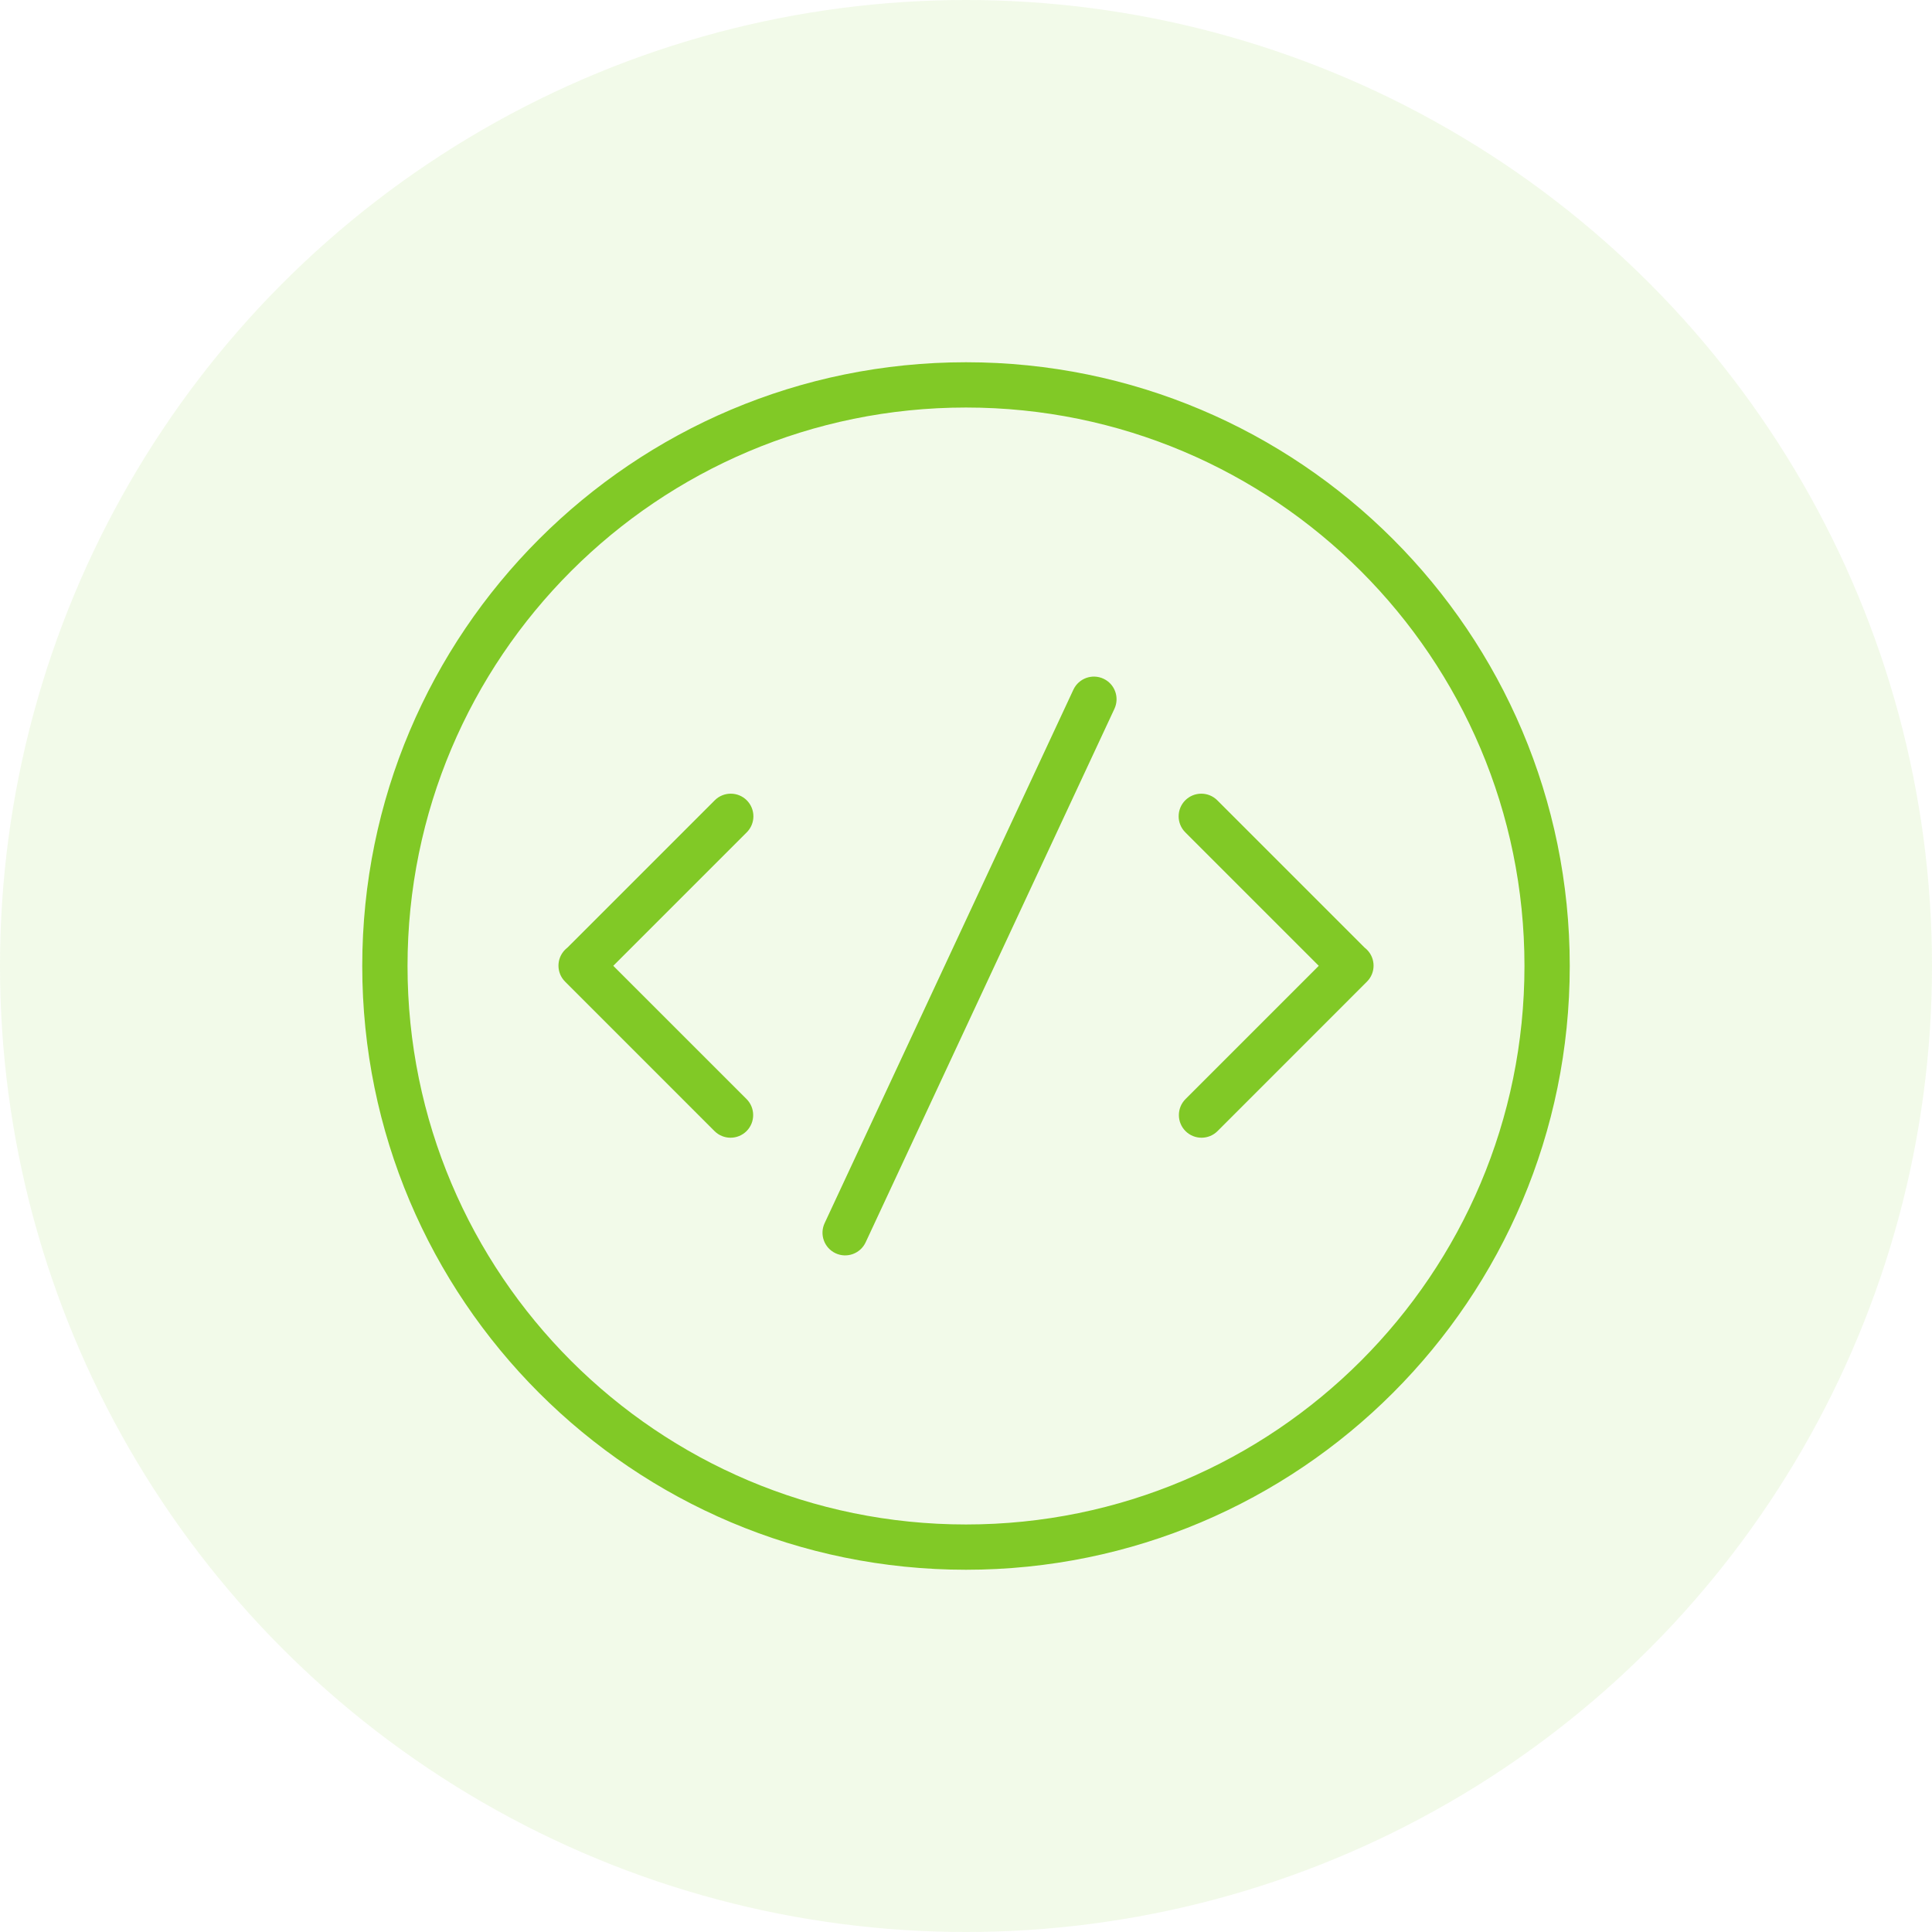 <?xml version="1.0" encoding="UTF-8"?>
<svg width="48px" height="48px" viewBox="0 0 48 48" version="1.1" xmlns="http://www.w3.org/2000/svg" xmlns:xlink="http://www.w3.org/1999/xlink">
    <!-- Generator: Sketch 52.1 (67048) - http://www.bohemiancoding.com/sketch -->
    <title>Icon/t-set-script-48</title>
    <desc>Created with Sketch.</desc>
    <g id="Icon/t-set-script-48" stroke="none" stroke-width="1" fill="none" fill-rule="evenodd">
        <rect id="ico-zone" fill-opacity="0" fill="#D8D8D8" x="0" y="0" width="48" height="48"></rect>
        <circle id="Oval" fill-opacity="0.1" fill="#81C926" cx="24" cy="24" r="24"></circle>
        <g id="Icon/80/SetScriptTransaction-80-mixLime" transform="translate(9, 9)" fill-rule="nonzero">
            <rect id="ico-zone" fill="#D8D8D8" opacity="0" x="0" y="0" width="30" height="30"></rect>
            <path d="M15,30 C6.716,30 0,23.284 0,15 C0,6.716 6.716,0 15,0 C23.284,0 30,6.716 30,15 C30,23.284 23.284,30 15,30 Z M15,28.875 C22.663,28.875 28.875,22.663 28.875,15 C28.875,7.337 22.663,1.125 15,1.125 C7.337,1.125 1.125,7.337 1.125,15 C1.125,22.663 7.337,28.875 15,28.875 Z" id="Combined-Shape" fill="#81C926"></path>
            <path d="M15.088,7.125 L15.088,7.125 C15.399,7.125 15.65,7.377 15.65,7.688 L15.65,22.312 C15.65,22.623 15.399,22.875 15.088,22.875 L15.088,22.875 C14.777,22.875 14.525,22.623 14.525,22.312 L14.525,7.688 C14.525,7.377 14.777,7.125 15.088,7.125 Z" id="Rectangle" fill="#81C926" transform="translate(15.088, 15) rotate(25) translate(-15.088, -15) "></path>
            <path d="M9.553,10.883 L9.553,10.883 C9.773,11.103 9.773,11.459 9.553,11.679 L5.841,15.391 C5.621,15.611 5.265,15.611 5.045,15.391 L5.045,15.391 C4.826,15.172 4.826,14.815 5.045,14.596 L8.758,10.883 C8.977,10.664 9.334,10.664 9.553,10.883 Z M5.04,14.594 L5.04,14.594 C5.259,14.374 5.616,14.374 5.835,14.594 L9.548,18.306 C9.767,18.526 9.767,18.882 9.548,19.102 L9.548,19.102 C9.328,19.321 8.972,19.321 8.752,19.102 L5.04,15.389 C4.82,15.17 4.82,14.814 5.04,14.594 Z" id="Oval-2" fill="#81C926"></path>
            <path d="M24.962,10.883 L24.962,10.883 C25.182,11.103 25.182,11.459 24.962,11.679 L21.25,15.391 C21.03,15.611 20.674,15.611 20.454,15.391 L20.454,15.391 C20.235,15.172 20.235,14.815 20.454,14.596 L24.167,10.883 C24.386,10.664 24.742,10.664 24.962,10.883 Z M20.449,14.594 L20.449,14.594 C20.668,14.374 21.024,14.374 21.244,14.594 L24.956,18.306 C25.176,18.526 25.176,18.882 24.956,19.102 L24.956,19.102 C24.737,19.321 24.38,19.321 24.161,19.102 L20.449,15.389 C20.229,15.17 20.229,14.814 20.449,14.594 Z" id="Oval-2" fill="#81C926" transform="translate(22.705, 14.993) scale(-1, 1) translate(-22.705, -14.993) "></path>
        </g>
    </g>
</svg>